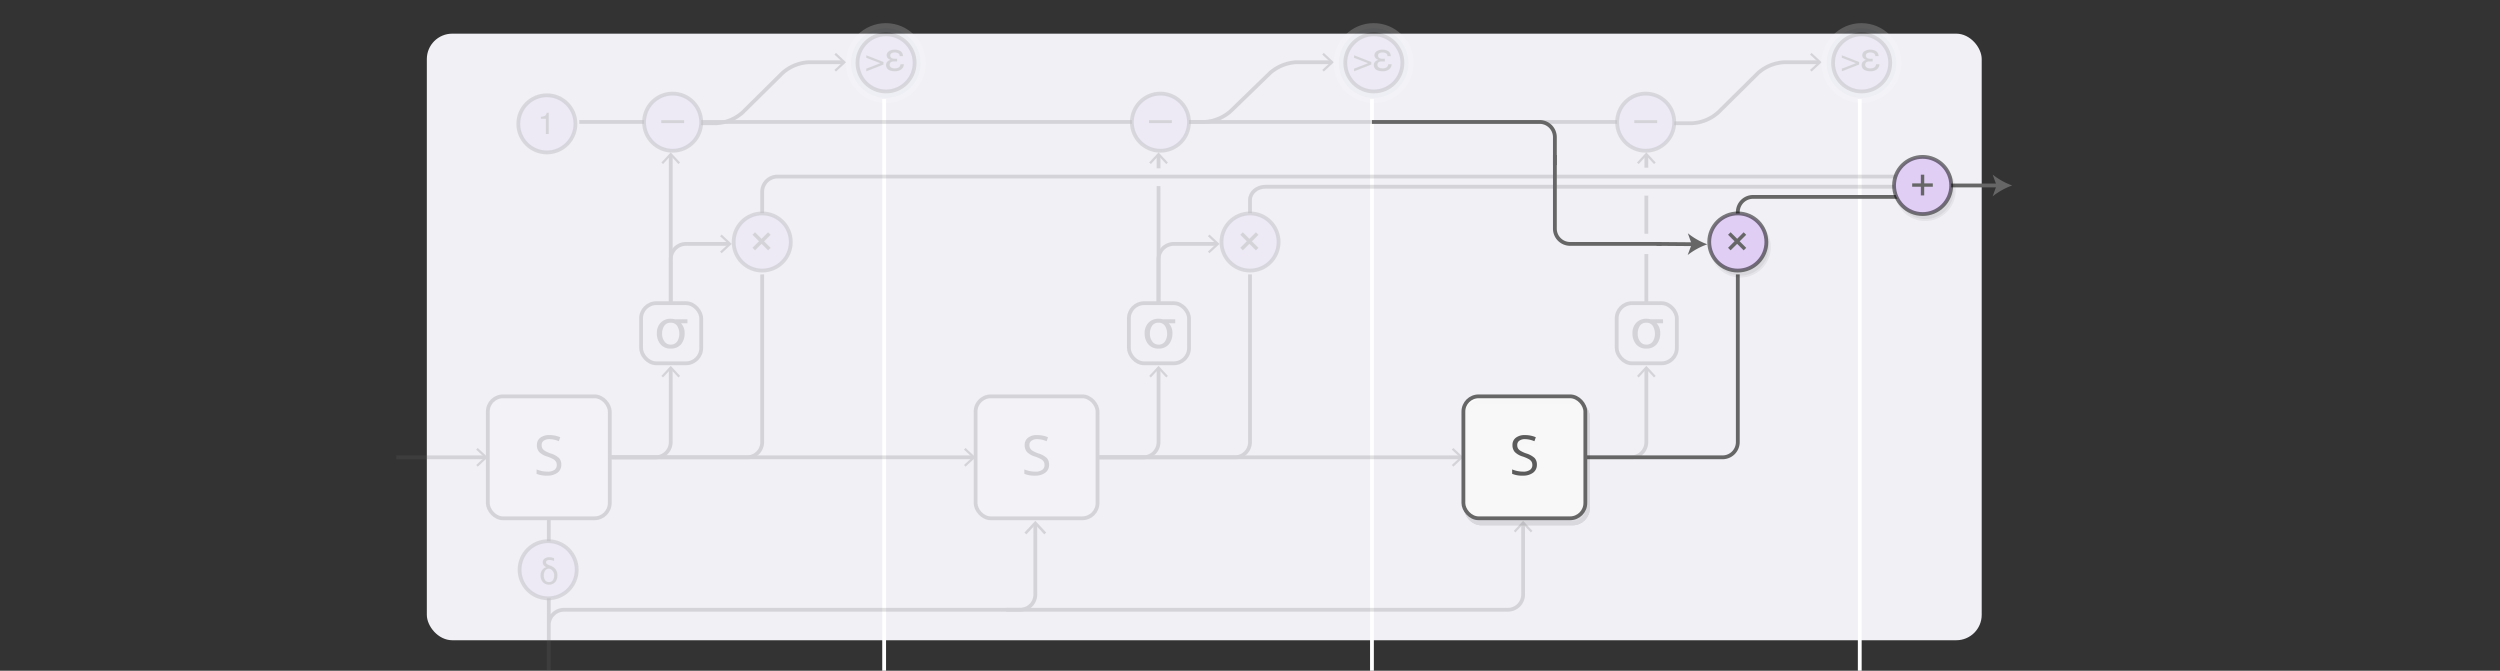 <svg id="background" xmlns="http://www.w3.org/2000/svg" xmlns:xlink="http://www.w3.org/1999/xlink" width="984" height="264" viewBox="0 0 984 264">
  <rect x="0" y="0" width="984" height="264" fill="#333333" stroke="none"/>
  <defs>
    <symbol id="op-halo" data-name="op-halo" viewBox="0 0 31.45 31.45">
      <circle cx="15.73" cy="15.73" r="14.73" fill="#e6eaf2" stroke="#fff" stroke-miterlimit="10" stroke-width="2"/>
    </symbol>
    <symbol id="op-bg" data-name="op-bg" viewBox="0 0 24 24">
      <circle cx="12" cy="12" r="11.25" fill="#e0cef5" stroke="#000" stroke-miterlimit="10" stroke-opacity="0.5" stroke-width="1.5"/>
    </symbol>
    <symbol id="op-sum_5" data-name="op-sum 5" viewBox="0 0 24 24">
      <use id="op-bg-3" data-name="op-bg" width="24" height="24" xlink:href="#op-bg"/>
      <g>
        <path d="M11,12.65L4.21,15.32V14.26l5.51-2.12L4.21,10V9L11,11.66v1Z" fill="#666"/>
        <path d="M16.34,11.45H15.48q-0.37,0-.73,0a1.84,1.84,0,0,0-.66.17,1,1,0,0,0-.46.42,1.19,1.19,0,0,0-.21.73,1.13,1.13,0,0,0,.2.67,1.4,1.4,0,0,0,.46.43,2.73,2.73,0,0,0,1.33.3,3,3,0,0,0,1.54-.37,1.66,1.66,0,0,0,.73-1.28H19a2.55,2.55,0,0,1-1.09,2.09,4,4,0,0,1-2.32.7,7.39,7.39,0,0,1-1.28-.11,4.23,4.23,0,0,1-1.17-.38A2.21,2.21,0,0,1,12,12.79a1.72,1.72,0,0,1,.55-1.3,2.33,2.33,0,0,1,1.2-.66v0a2.71,2.71,0,0,1-1.07-.69A1.56,1.56,0,0,1,12.24,9a1.8,1.8,0,0,1,.3-1,2,2,0,0,1,.74-0.69,4.19,4.19,0,0,1,2-.52,4.65,4.65,0,0,1,2.34.55,2.37,2.37,0,0,1,1.05,2H17.36a1.21,1.21,0,0,0-.64-1.15,3.21,3.21,0,0,0-1.36-.29,2.53,2.53,0,0,0-1.1.24,1,1,0,0,0-.58,1,1,1,0,0,0,.58,1,2.79,2.79,0,0,0,1.2.22h0.88v1.16Z" fill="#666"/>
      </g>
    </symbol>
    <symbol id="op-sum_4" data-name="op-sum 4" viewBox="0 0 24 24">
      <use id="op-bg-6" data-name="op-bg" width="24" height="24" xlink:href="#op-bg"/>
      <path d="M7.51,11.21h9v1.15h-9V11.21Z" fill="#666"/>
    </symbol>
    <symbol id="op-sum_3" data-name="op-sum 3" viewBox="0 0 24 24">
      <use id="op-bg-9" data-name="op-bg" width="24" height="24" xlink:href="#op-bg"/>
      <path d="M9.65,10V9.21a4.3,4.3,0,0,0,1.59-.37,1.83,1.83,0,0,0,.67-1.23h0.83V16H11.62V10h-2Z" fill="#666"/>
    </symbol>
    <symbol id="op-x" data-name="op-x" viewBox="0 0 24 24">
      <use id="op-bg-12" data-name="op-bg" width="24" height="24" xlink:href="#op-bg"/>
      <path d="M9.16,15.28l-1-1,2.56-2.56L8.16,9.16l1-1,2.58,2.58L14.3,8.17l1,1-2.56,2.56,2.57,2.57-1,1-2.57-2.57Z" fill="#666"/>
    </symbol>
    <symbol id="rnn-bg" data-name="rnn-bg" viewBox="0 0 49.5 49.5">
      <rect x="0.75" y="0.75" width="48" height="48" rx="6" ry="6" fill="#fff" fill-opacity="0.8" stroke="#666" stroke-width="1.5"/>
    </symbol>
    <symbol id="rnn-s" data-name="rnn-s" viewBox="0 0 49.5 49.5">
      <use id="rnn-bg-3" data-name="rnn-bg" width="49.5" height="49.5" xlink:href="#rnn-bg"/>
      <path d="M29.68,27.61a3.81,3.81,0,0,1-1.49,3.2,6.46,6.46,0,0,1-4,1.15,10.1,10.1,0,0,1-4.25-.71V29.51a11.16,11.16,0,0,0,2.08.64,10.92,10.92,0,0,0,2.23.23,4.49,4.49,0,0,0,2.72-.69,2.25,2.25,0,0,0,.92-1.91,2.45,2.45,0,0,0-.32-1.32,3,3,0,0,0-1.08-1,15.14,15.14,0,0,0-2.31-1A7.38,7.38,0,0,1,21,22.68a4.06,4.06,0,0,1-.93-2.77A3.45,3.45,0,0,1,21.45,17,5.61,5.61,0,0,1,25,16a10.54,10.54,0,0,1,4.26.85l-0.56,1.57A9.63,9.63,0,0,0,25,17.6a3.62,3.62,0,0,0-2.24.62,2,2,0,0,0-.81,1.71,2.62,2.62,0,0,0,.3,1.32,2.8,2.8,0,0,0,1,.95,12.47,12.47,0,0,0,2.16,1A8.56,8.56,0,0,1,28.76,25,3.68,3.68,0,0,1,29.68,27.61Z" fill="#5b5b5b"/>
    </symbol>
    <symbol id="op-sum_2" data-name="op-sum 2" viewBox="0 0 24 24">
      <use width="24" height="24" xlink:href="#op-bg"/>
      <path d="M9.88,9.08a1.77,1.77,0,0,1,.69-1.47,3,3,0,0,1,1.89-.54,4.84,4.84,0,0,1,1.87.38v1.1a5.22,5.22,0,0,0-1.88-.4,1.57,1.57,0,0,0-.93.25,0.78,0.78,0,0,0-.35.67q0,0.74,1.51,1.26a4.6,4.6,0,0,1,2.22,1.44A3.75,3.75,0,0,1,15.64,14v0.27a4.23,4.23,0,0,1-.4,1.87,3,3,0,0,1-1.15,1.28,3.29,3.29,0,0,1-1.74.45,3.08,3.08,0,0,1-2.42-1A3.86,3.86,0,0,1,9,14.22V14.13a3.42,3.42,0,0,1,.64-2A2.76,2.76,0,0,1,11.29,11v0a2.36,2.36,0,0,1-1-.75A1.76,1.76,0,0,1,9.88,9.08Zm0.42,5.2a3,3,0,0,0,.55,1.89,1.8,1.8,0,0,0,1.49.69,1.79,1.79,0,0,0,1.48-.69,3.23,3.23,0,0,0,.55-2,2.67,2.67,0,0,0-.58-1.67,2.35,2.35,0,0,0-1.43-.92,1.81,1.81,0,0,0-1.49.7A3.19,3.19,0,0,0,10.3,14.28Z" fill="#666"/>
    </symbol>
    <symbol id="rnn-sigma" data-name="rnn-sigma" viewBox="0 0 25.17 25.17">
      <rect x="0.75" y="0.75" width="23.67" height="23.67" rx="6" ry="6" fill="#f0f0f5" stroke="#666" stroke-width="1.5"/>
      <path d="M19,8.67H16.48a5.39,5.39,0,0,1,1.41,3.87,6.62,6.62,0,0,1-1.37,4.36,5.13,5.13,0,0,1-4.11,1.73,5,5,0,0,1-4.09-1.78,6.66,6.66,0,0,1-1.37-4.32,5.73,5.73,0,0,1,1.5-4.07,5.22,5.22,0,0,1,4-1.58,6.18,6.18,0,0,1,1.67.21H19V8.67ZM15.8,12.78a5.89,5.89,0,0,0-.74-2.92,2.87,2.87,0,0,0-2.65-1.41A2.86,2.86,0,0,0,9.8,9.79a5.53,5.53,0,0,0-.77,3,4.82,4.82,0,0,0,.91,3,2.89,2.89,0,0,0,2.47,1.26A2.88,2.88,0,0,0,15,15.74,5.37,5.37,0,0,0,15.8,12.78Z" fill="#666"/>
    </symbol>
    <symbol id="op-sum" data-name="op-sum" viewBox="0 0 24 24">
      <use id="op-bg-35" data-name="op-bg" width="24" height="24" xlink:href="#op-bg"/>
      <path d="M7.88,12.5V11.18h3.41V7.75h1.34v3.43H16V12.5H12.62v3.42H11.29V12.5H7.88Z" fill="#666"/>
    </symbol>
  </defs>
  <title>rnn</title>
  <rect x="168" y="13.25" width="612" height="238.75" rx="10" ry="10" fill="#f0f0f5"/>
  <line x1="348" y1="39" x2="348" y2="264" stroke="#fff" stroke-miterlimit="10" stroke-width="1.5"/>
  <line x1="540" y1="39" x2="540" y2="264" stroke="#fff" stroke-miterlimit="10" stroke-width="1.5"/>
  <line x1="732" y1="39" x2="732" y2="264" stroke="#fff" stroke-miterlimit="10" stroke-width="1.5"/>
  <g opacity="0.2">
    <g>
      <path d="M396,240H593.5a6,6,0,0,0,6-6V206" fill="none" stroke="#666" stroke-miterlimit="10" stroke-width="1.5"/>
      <polygon points="603.18 208.96 602.52 209.57 599.5 206.32 596.48 209.57 595.82 208.96 599.5 205 603.18 208.96" fill="#666"/>
    </g>
    <g>
      <path d="M407.5,206.14V234a6,6,0,0,1-6,6H222a6,6,0,0,0-6,6v18h0V204" fill="none" stroke="#666" stroke-miterlimit="10" stroke-width="1.5"/>
      <polygon points="403.21 209.62 403.98 210.33 407.5 206.54 411.02 210.33 411.79 209.62 407.5 205 403.21 209.62" fill="#666"/>
    </g>
    <g>
      <line x1="156" y1="180" x2="191.02" y2="180" fill="none" stroke="#666" stroke-miterlimit="10" stroke-width="1.5"/>
      <polygon points="188.04 183.68 187.43 183.02 190.68 180 187.43 176.98 188.04 176.32 192 180 188.04 183.68" fill="#666"/>
    </g>
    <g>
      <line x1="240" y1="180" x2="383.02" y2="180" fill="none" stroke="#666" stroke-miterlimit="10" stroke-width="1.5"/>
      <polygon points="380.04 183.68 379.43 183.02 382.68 180 379.43 176.98 380.04 176.32 384 180 380.04 183.68" fill="#666"/>
    </g>
    <g>
      <line x1="432" y1="180" x2="575.02" y2="180" fill="none" stroke="#666" stroke-miterlimit="10" stroke-width="1.5"/>
      <polygon points="572.04 183.68 571.43 183.02 574.68 180 571.43 176.98 572.04 176.32 576 180 572.04 183.68" fill="#666"/>
    </g>
    <g>
      <path d="M240,180h18a6,6,0,0,0,6-6V145" fill="none" stroke="#666" stroke-miterlimit="10" stroke-width="1.5"/>
      <polygon points="267.68 147.96 267.02 148.57 264 145.32 260.98 148.57 260.32 147.96 264 144 267.68 147.96" fill="#666"/>
    </g>
    <g>
      <path d="M432,180h18a6,6,0,0,0,6-6V145" fill="none" stroke="#666" stroke-miterlimit="10" stroke-width="1.5"/>
      <polygon points="459.68 147.96 459.02 148.57 456 145.32 452.98 148.57 452.32 147.96 456 144 459.68 147.96" fill="#666"/>
    </g>
    <g>
      <path d="M624,180h18a6,6,0,0,0,6-6V145" fill="none" stroke="#666" stroke-miterlimit="10" stroke-width="1.5"/>
      <polygon points="651.68 147.96 651.02 148.57 648 145.32 644.98 148.57 644.32 147.96 648 144 651.68 147.96" fill="#666"/>
    </g>
    <path d="M240,180h54a6,6,0,0,0,6-6V108" fill="none" stroke="#666" stroke-miterlimit="10" stroke-width="1.5"/>
    <path d="M432,180h54a6,6,0,0,0,6-6V108" fill="none" stroke="#666" stroke-miterlimit="10" stroke-width="1.5"/>
    <g>
      <line x1="264" y1="132" x2="264" y2="60.97" fill="none" stroke="#666" stroke-miterlimit="10" stroke-width="1.5"/>
      <polygon points="267.68 63.96 267.02 64.57 264 61.32 260.98 64.57 260.32 63.96 264 60 267.68 63.96" fill="#666"/>
    </g>
    <g>
      <line x1="456" y1="66.25" x2="456" y2="60.97" fill="none" stroke="#666" stroke-miterlimit="10" stroke-width="1.5"/>
      <polygon points="459.68 63.96 459.02 64.57 456 61.32 452.98 64.57 452.32 63.96 456 60 459.68 63.96" fill="#666"/>
    </g>
    <line x1="456" y1="132" x2="456" y2="73.25" fill="none" stroke="#666" stroke-miterlimit="10" stroke-width="1.5"/>
    <g>
      <line x1="648" y1="66" x2="648" y2="60.97" fill="none" stroke="#666" stroke-miterlimit="10" stroke-width="1.5"/>
      <polygon points="651.68 63.96 651.02 64.57 648 61.32 644.98 64.57 644.32 63.96 648 60 651.68 63.96" fill="#666"/>
    </g>
    <line x1="648" y1="92" x2="648" y2="77" fill="none" stroke="#666" stroke-miterlimit="10" stroke-width="1.5"/>
    <line x1="648" y1="120" x2="648" y2="100" fill="none" stroke="#666" stroke-miterlimit="10" stroke-width="1.5"/>
    <g>
      <path d="M264,132V102a6,6,0,0,1,6-6h17" fill="none" stroke="#666" stroke-miterlimit="10" stroke-width="1.5"/>
      <polygon points="284.04 99.68 283.43 99.02 286.68 96 283.43 92.98 284.04 92.32 288 96 284.04 99.68" fill="#666"/>
    </g>
    <g>
      <path d="M456,132V102a6,6,0,0,1,6-6h17" fill="none" stroke="#666" stroke-miterlimit="10" stroke-width="1.5"/>
      <polygon points="476.04 99.68 475.43 99.02 478.68 96 475.43 92.98 476.04 92.32 480 96 476.04 99.68" fill="#666"/>
    </g>
    <path d="M300,84V75.5a6,6,0,0,1,6-6H756" fill="none" stroke="#666" stroke-miterlimit="10" stroke-width="1.5"/>
    <path d="M492,84V78.75c0-2.89,2.7-5.25,6-5.25H756" fill="none" stroke="#666" stroke-miterlimit="10" stroke-width="1.5"/>
    <line x1="228" y1="48" x2="648" y2="48" fill="none" stroke="#666" stroke-miterlimit="10" stroke-width="1.5"/>
    <g>
      <path d="M264,48.5h18a16.83,16.83,0,0,0,10.26-4.22L308,28.72a16.83,16.83,0,0,1,10.26-4.22H332" fill="none" stroke="#666" stroke-miterlimit="10" stroke-width="1.5"/>
      <polygon points="329.04 28.18 328.43 27.52 331.68 24.5 328.43 21.48 329.04 20.82 333 24.5 329.04 28.18" fill="#666"/>
    </g>
    <g>
      <path d="M456,48h18a17.11,17.11,0,0,0,10.31-4.18l15.63-15.15a17.11,17.11,0,0,1,10.31-4.18H524" fill="none" stroke="#666" stroke-miterlimit="10" stroke-width="1.5"/>
      <polygon points="521.04 28.18 520.43 27.52 523.68 24.5 520.43 21.48 521.04 20.82 525 24.5 521.04 28.18" fill="#666"/>
    </g>
    <g>
      <path d="M648,48.5h18a16.83,16.83,0,0,0,10.26-4.22L692,28.72a16.83,16.83,0,0,1,10.26-4.22H716" fill="none" stroke="#666" stroke-miterlimit="10" stroke-width="1.5"/>
      <polygon points="713.04 28.18 712.43 27.52 715.68 24.5 712.43 21.48 713.04 20.82 717 24.5 713.04 28.18" fill="#666"/>
    </g>
    <use id="op-halo-3" data-name="op-halo" width="31.45" height="31.45" transform="translate(332.94 9.11)" xlink:href="#op-halo"/>
    <use id="op-halo-6" data-name="op-halo" width="31.45" height="31.45" transform="translate(524.94 9.11)" xlink:href="#op-halo"/>
    <use id="op-halo-9" data-name="op-halo" width="31.45" height="31.45" transform="translate(716.94 9.11)" xlink:href="#op-halo"/>
    <use width="24" height="24" transform="translate(336.75 12.75)" xlink:href="#op-sum_5"/>
    <use width="24" height="24" transform="translate(252.75 36.09)" xlink:href="#op-sum_4"/>
    <use width="24" height="24" transform="translate(203.25 36.75)" xlink:href="#op-sum_3"/>
    <use width="24" height="24" transform="translate(288.01 83.25)" xlink:href="#op-x"/>
    <use width="49.5" height="49.5" transform="translate(191.25 155.25)" xlink:href="#rnn-s"/>
    <use width="24" height="24" transform="translate(528.74 12.75)" xlink:href="#op-sum_5"/>
    <use width="24" height="24" transform="translate(444.74 36.09)" xlink:href="#op-sum_4"/>
    <use width="24" height="24" transform="translate(480.01 83.25)" xlink:href="#op-x"/>
    <use width="49.5" height="49.5" transform="translate(383.24 155.25)" xlink:href="#rnn-s"/>
    <use width="24" height="24" transform="translate(720.74 12.75)" xlink:href="#op-sum_5"/>
    <use width="24" height="24" transform="translate(635.74 36.09)" xlink:href="#op-sum_4"/>
    <use width="24" height="24" transform="translate(203.75 212.25)" xlink:href="#op-sum_2"/>
    <use id="rnn-sigma-3" data-name="rnn-sigma" width="25.17" height="25.17" transform="translate(251.58 118.58)" xlink:href="#rnn-sigma"/>
    <use id="rnn-sigma-6" data-name="rnn-sigma" width="25.17" height="25.17" transform="translate(443.58 118.58)" xlink:href="#rnn-sigma"/>
    <use id="rnn-sigma-9" data-name="rnn-sigma" width="25.17" height="25.17" transform="translate(635.58 118.58)" xlink:href="#rnn-sigma"/>
  </g>
  <path d="M624,180h54a6,6,0,0,0,6-6V108" fill="none" stroke="#666" stroke-miterlimit="10" stroke-width="1.5"/>
  <path d="M684,97V83.5a6,6,0,0,1,6-6h66" fill="none" stroke="#666" stroke-miterlimit="10" stroke-width="1.5"/>
  <path d="M612,61V90a6,6,0,0,0,6,6h36" fill="none" stroke="#666" stroke-miterlimit="10" stroke-width="1.5"/>
  <path d="M540,48h66a6,6,0,0,1,6,6V65" fill="none" stroke="#666" stroke-miterlimit="10" stroke-width="1.5"/>
  <g id="_Group_" data-name="&lt;Group&gt;">
    <g opacity="0.1">
      <circle cx="685" cy="97.25" r="11.25"/>
      <circle cx="685" cy="97.25" r="11.25" fill="none" stroke="#000" stroke-miterlimit="10" stroke-width="1.5" opacity="0.5"/>
      <path d="M682.16,100.53l-1-1L683.73,97l-2.58-2.58,1-1L684.74,96l2.56-2.56,1,1L685.72,97l2.57,2.57-1,1L684.72,98Z"/>
    </g>
    <use width="24" height="24" transform="translate(672 83.25)" xlink:href="#op-x"/>
  </g>
  <g id="_Group_2" data-name="&lt;Group&gt;">
    <g opacity="0.1">
      <rect x="576.99" y="158" width="48" height="48" rx="6" ry="6" opacity="0.8"/>
      <rect x="576.99" y="158" width="48" height="48" rx="6" ry="6" fill="none" stroke="#000" stroke-width="1.5"/>
      <rect x="576.99" y="158" width="48" height="48" rx="6" ry="6" fill="none" stroke="#000" stroke-width="1.5"/>
      <rect x="576.99" y="158" width="48" height="48" rx="6" ry="6" fill="none" stroke="#000" stroke-width="1.5"/>
      <path d="M605.92,184.86a3.81,3.81,0,0,1-1.49,3.2,6.46,6.46,0,0,1-4,1.15,10.1,10.1,0,0,1-4.25-.71v-1.74a11.16,11.16,0,0,0,2.08.64,10.92,10.92,0,0,0,2.23.23,4.49,4.49,0,0,0,2.72-.69,2.25,2.25,0,0,0,.92-1.91,2.45,2.45,0,0,0-.32-1.32,3,3,0,0,0-1.08-1,15.14,15.14,0,0,0-2.31-1,7.38,7.38,0,0,1-3.1-1.84,4.06,4.06,0,0,1-.93-2.77,3.45,3.45,0,0,1,1.35-2.86,5.61,5.61,0,0,1,3.57-1.06,10.54,10.54,0,0,1,4.26.85L605,175.66a9.63,9.63,0,0,0-3.74-.81,3.62,3.62,0,0,0-2.24.62,2,2,0,0,0-.81,1.71,2.62,2.62,0,0,0,.3,1.32,2.8,2.8,0,0,0,1,.95,12.47,12.47,0,0,0,2.16,1,8.56,8.56,0,0,1,3.37,1.87A3.68,3.68,0,0,1,605.92,184.86Z"/>
    </g>
    <use width="49.5" height="49.5" transform="translate(575.24 155.25)" xlink:href="#rnn-s"/>
  </g>
  <g>
    <line x1="762" y1="73" x2="786.57" y2="73" fill="none" stroke="#666" stroke-miterlimit="10" stroke-width="1.5"/>
    <path d="M792,73a27.2,27.2,0,0,0-7.69,4.28L785.86,73l-1.55-4.28A27.17,27.17,0,0,0,792,73Z" fill="#666"/>
  </g>
  <g>
    <line x1="652" y1="96" x2="666.57" y2="96.12" fill="none" stroke="#666" stroke-miterlimit="10" stroke-width="1.5"/>
    <path d="M672,96.16a27.2,27.2,0,0,0-7.73,4.22l1.58-4.27-1.51-4.29A27.18,27.18,0,0,0,672,96.16Z" fill="#666"/>
  </g>
  <g id="_Group_3" data-name="&lt;Group&gt;">
    <g opacity="0.1">
      <circle cx="757.75" cy="75" r="11.25"/>
      <circle cx="757.75" cy="75" r="11.25" fill="none" stroke="#000" stroke-miterlimit="10" stroke-width="1.5" opacity="0.5"/>
      <path d="M753.63,75.49V74.18H757V70.75h1.34v3.43h3.41v1.31h-3.41v3.42H757V75.49h-3.41Z"/>
    </g>
    <use width="24" height="24" transform="translate(744.75 61)" xlink:href="#op-sum"/>
  </g>
</svg>
